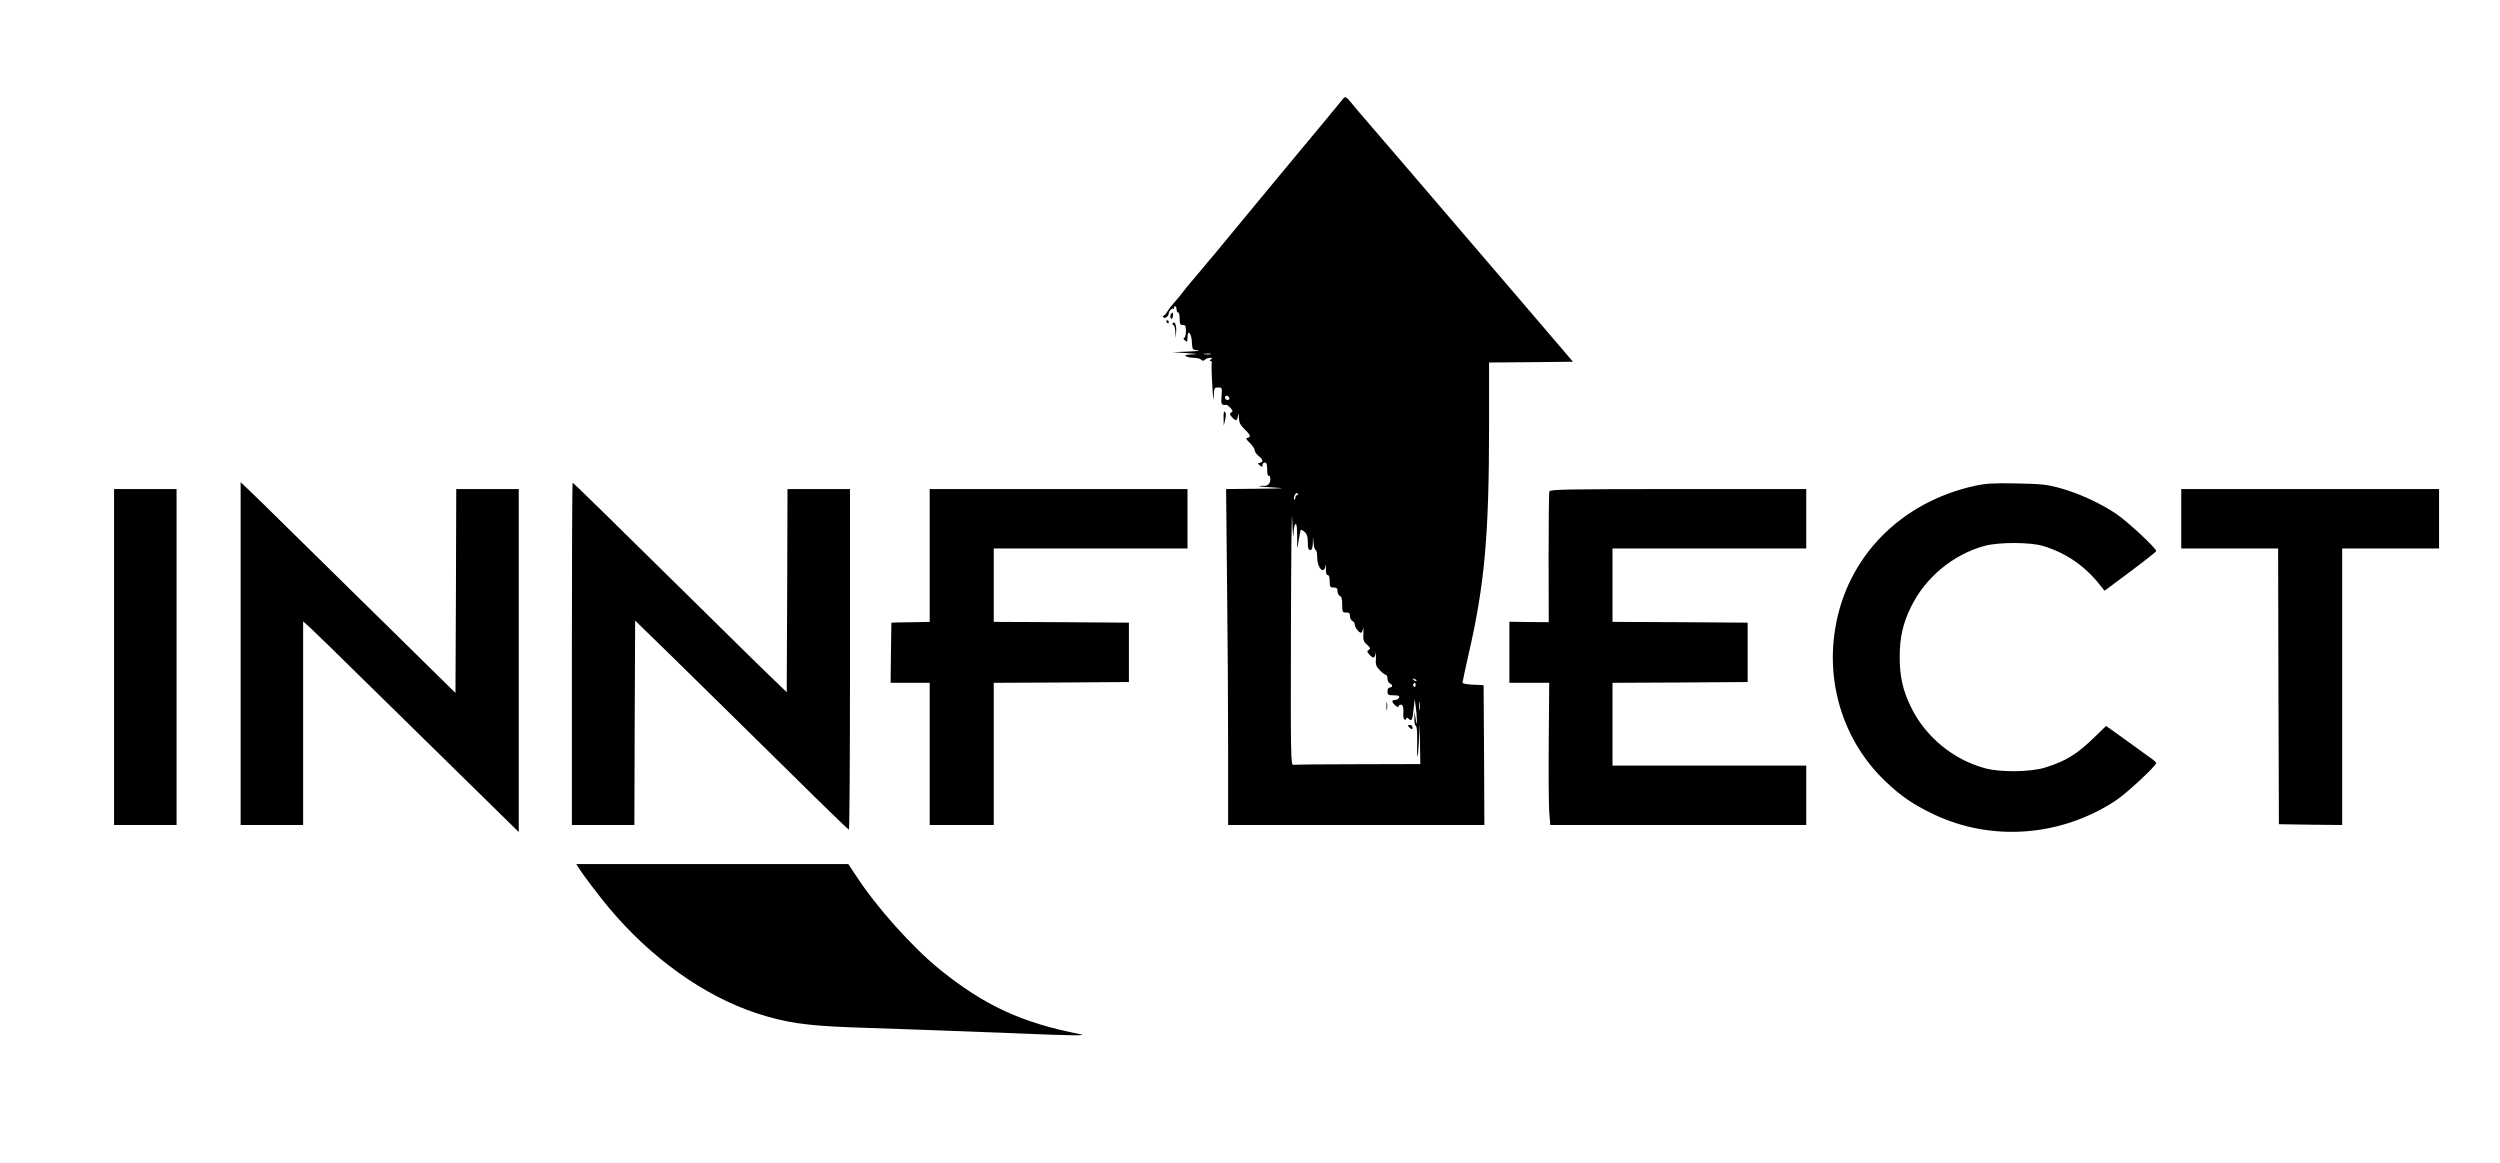 <?xml version="1.0" standalone="no"?>
<!DOCTYPE svg PUBLIC "-//W3C//DTD SVG 20010904//EN"
 "http://www.w3.org/TR/2001/REC-SVG-20010904/DTD/svg10.dtd">
<svg version="1.0" xmlns="http://www.w3.org/2000/svg"
 width="1600pt" height="744pt" viewBox="0 0 1600 744"
 preserveAspectRatio="xMidYMid meet">

<g transform="translate(0,744) scale(0.1,-0.1)"
fill="#000000" stroke="none">
<path d="M8595 6807 c-5 -7 -30 -37 -55 -67 -25 -30 -55 -66 -66 -80 -46 -54
-573 -690 -634 -765 -36 -44 -67 -82 -70 -85 -3 -3 -39 -45 -80 -95 -41 -49
-77 -92 -80 -95 -3 -3 -21 -25 -40 -50 -19 -25 -45 -56 -58 -70 -13 -14 -31
-37 -40 -52 -9 -16 -20 -28 -25 -28 -4 0 -5 -5 -2 -10 8 -13 35 6 35 25 0 16
27 39 32 28 3 -4 3 -2 2 5 -2 6 1 12 6 12 6 0 10 -9 10 -20 0 -11 5 -20 10
-20 6 0 10 -18 10 -40 0 -33 3 -40 20 -40 17 0 20 -7 20 -39 0 -22 -5 -41 -11
-43 -7 -2 -5 -9 5 -17 14 -12 16 -10 16 19 0 54 25 30 28 -28 3 -51 3 -51 40
-55 20 -2 -8 -5 -63 -7 l-100 -4 90 -6 c71 -5 78 -7 35 -8 -40 -2 -51 -5 -40
-12 8 -5 31 -10 50 -10 20 0 41 -5 48 -12 9 -9 15 -9 24 0 7 7 21 12 33 12 16
0 17 -2 5 -10 -9 -6 -11 -10 -3 -10 7 0 10 -6 8 -12 -2 -7 -1 -74 4 -148 4
-76 9 -108 9 -72 2 60 3 62 28 62 26 0 26 -1 22 -55 -5 -53 -1 -59 28 -56 6 1
19 -8 29 -20 16 -17 17 -22 5 -29 -12 -7 -11 -12 4 -29 25 -28 34 -26 39 7 3
21 4 18 6 -12 1 -30 9 -47 36 -73 39 -37 43 -50 19 -55 -12 -2 -9 -10 15 -33
17 -16 31 -38 31 -47 0 -9 11 -25 25 -36 29 -23 32 -39 8 -44 -15 -3 -15 -4 0
-17 15 -12 17 -11 17 3 0 9 7 16 15 16 11 0 15 -12 15 -46 0 -27 4 -43 10 -39
6 4 10 -6 10 -24 0 -28 -20 -45 -46 -40 -5 1 -16 0 -24 -2 -8 -2 32 -6 90 -9
88 -5 72 -6 -99 -8 l-204 -2 6 -592 c4 -326 7 -810 7 -1075 l0 -483 820 0 820
0 -2 448 -3 447 -67 3 c-38 2 -68 7 -68 13 0 6 18 88 39 182 103 447 131 764
131 1464 l0 403 269 2 268 3 -154 180 c-85 99 -162 189 -171 200 -696 813
-1038 1211 -1042 1215 -3 3 -23 26 -44 53 -41 50 -46 53 -61 34z m-847 -1634
c-10 -2 -28 -2 -40 0 -13 2 -5 4 17 4 22 1 32 -1 23 -4z m120 -281 c2 -7 -3
-12 -12 -12 -9 0 -16 7 -16 16 0 17 22 14 28 -4z m434 -620 c-7 -2 -12 -11
-12 -19 0 -9 -3 -14 -6 -10 -10 10 7 48 19 40 8 -5 8 -8 -1 -11z m-24 -255 c1
34 7 65 12 68 10 6 12 -19 12 -125 0 -39 1 -37 9 20 6 35 12 66 14 69 3 2 14
-4 25 -14 15 -13 20 -31 20 -67 0 -36 4 -48 15 -48 11 0 16 12 17 43 l1 42 4
-42 c2 -24 8 -43 14 -43 5 0 9 -21 9 -47 0 -68 43 -113 53 -55 3 15 4 8 3 -15
-1 -29 3 -43 11 -43 8 0 13 -14 13 -40 0 -36 3 -40 25 -40 20 0 25 -5 25 -24
0 -13 7 -26 15 -30 11 -4 15 -20 15 -56 0 -47 2 -50 25 -50 20 0 25 -5 25 -24
0 -13 7 -26 15 -30 8 -3 15 -13 15 -22 0 -18 27 -54 41 -54 4 0 10 12 13 28 2
15 3 3 2 -27 -3 -48 0 -57 23 -77 22 -20 24 -25 11 -33 -12 -8 -12 -13 4 -30
25 -28 34 -26 40 7 2 15 3 3 2 -26 -3 -47 0 -56 26 -83 16 -16 34 -29 39 -29
5 0 9 -11 9 -24 0 -13 7 -26 15 -30 8 -3 15 -10 15 -16 0 -5 -7 -10 -15 -10
-9 0 -15 -9 -15 -25 0 -22 4 -25 40 -25 31 0 38 -3 34 -15 -4 -8 -15 -15 -25
-15 -24 0 -24 -12 1 -35 11 -10 20 -13 20 -7 0 7 7 12 15 12 15 0 19 -20 16
-67 -1 -11 3 -24 8 -28 6 -3 11 -1 11 6 0 8 4 8 15 -1 21 -18 24 -12 32 61 l7
64 7 -50 c4 -27 7 -66 7 -85 -1 -32 -2 -31 -8 10 l-7 45 -1 -42 c-1 -23 3 -45
9 -48 6 -4 10 -37 9 -78 -3 -137 4 -161 10 -37 l6 125 2 -127 2 -128 -397 -1
c-219 0 -406 -2 -415 -4 -17 -3 -18 43 -16 868 1 480 5 798 8 707 3 -91 7
-137 8 -103z m787 -935 c-3 -3 -11 0 -18 7 -9 10 -8 11 6 5 10 -3 15 -9 12
-12z m-5 -28 c0 -8 -5 -12 -10 -9 -6 4 -8 11 -5 16 9 14 15 11 15 -7z m27
-156 c-2 -13 -4 -3 -4 22 0 25 2 35 4 23 2 -13 2 -33 0 -45z"/>
<path d="M8873 2920 c0 -25 2 -35 4 -22 2 12 2 32 0 45 -2 12 -4 2 -4 -23z"/>
<path d="M9010 2796 c0 -2 7 -9 15 -16 12 -10 15 -10 15 4 0 9 -7 16 -15 16
-8 0 -15 -2 -15 -4z"/>
<path d="M7497 5433 c-10 -9 -9 -33 1 -33 4 0 8 9 9 20 2 21 0 24 -10 13z"/>
<path d="M7465 5380 c3 -5 8 -10 11 -10 2 0 4 5 4 10 0 6 -5 10 -11 10 -5 0
-7 -4 -4 -10z"/>
<path d="M7506 5371 c-4 -6 -2 -11 3 -11 6 0 12 -19 13 -42 l1 -43 4 37 c5 41
-9 79 -21 59z"/>
<path d="M7831 4765 l1 -50 9 39 c6 26 6 43 -1 50 -7 7 -10 -6 -9 -39z"/>
<path d="M1540 3257 l0 -1097 200 0 200 0 0 651 0 652 48 -43 c26 -24 173
-167 327 -319 341 -335 753 -739 898 -881 l107 -105 0 1098 0 1097 -200 0
-200 0 -2 -652 -3 -653 -310 305 c-170 168 -438 431 -595 585 -367 361 -389
383 -433 424 l-37 35 0 -1097z"/>
<path d="M3660 3255 l0 -1095 200 0 200 0 2 654 3 654 185 -180 c176 -172 487
-478 961 -945 119 -117 219 -213 222 -213 4 0 7 490 7 1090 l0 1090 -200 0
-200 0 -2 -650 -3 -650 -105 101 c-58 56 -227 221 -375 368 -699 689 -885 871
-890 871 -3 0 -5 -493 -5 -1095z"/>
<path d="M12640 4331 c-478 -105 -821 -456 -895 -916 -59 -361 60 -725 319
-973 101 -97 179 -150 310 -213 372 -177 814 -144 1166 87 69 45 260 223 260
241 0 4 -19 21 -43 37 -23 16 -73 53 -112 81 -38 28 -92 66 -118 85 l-48 34
-67 -65 c-119 -116 -186 -158 -322 -201 -97 -30 -289 -32 -389 -4 -203 56
-380 203 -471 391 -52 106 -72 197 -72 320 0 123 20 214 72 320 91 188 269
336 470 391 90 25 291 25 375 0 151 -46 271 -129 372 -259 l22 -28 165 123
c91 68 165 127 166 131 1 18 -191 196 -260 241 -106 70 -239 130 -355 162 -88
24 -122 27 -280 30 -148 3 -195 0 -265 -15z"/>
<path d="M730 3235 l0 -1075 200 0 200 0 0 1075 0 1075 -200 0 -200 0 0 -1075z"/>
<path d="M5950 3885 l0 -425 -92 -2 c-51 0 -106 -2 -123 -2 l-30 -1 -3 -193
-2 -192 125 0 125 0 0 -455 0 -455 205 0 205 0 0 455 0 455 433 2 432 3 0 190
0 190 -432 3 -433 2 0 235 0 235 620 0 620 0 0 190 0 190 -825 0 -825 0 0
-425z"/>
<path d="M9916 4295 c-3 -8 -5 -200 -5 -426 l1 -411 -126 1 -126 2 0 -195 0
-196 128 0 127 0 -3 -372 c-2 -205 0 -410 3 -455 l7 -83 819 0 819 0 0 190 0
190 -620 0 -620 0 0 265 0 265 433 2 432 3 0 190 0 190 -432 3 -433 2 0 235 0
235 620 0 620 0 0 190 0 190 -819 0 c-712 0 -820 -2 -825 -15z"/>
<path d="M13960 4120 l0 -190 310 0 310 0 2 -882 3 -883 203 -3 202 -2 0 885
0 885 310 0 310 0 0 190 0 190 -825 0 -825 0 0 -190z"/>
<path d="M3705 1883 c30 -47 127 -174 188 -248 271 -325 609 -567 947 -679
187 -61 315 -80 610 -91 96 -3 290 -10 430 -15 140 -5 323 -12 405 -15 83 -3
200 -7 260 -10 302 -13 420 -14 370 -4 -373 72 -614 183 -900 414 -177 144
-406 399 -538 603 l-48 72 -870 0 -871 0 17 -27z"/>
</g>
</svg>
